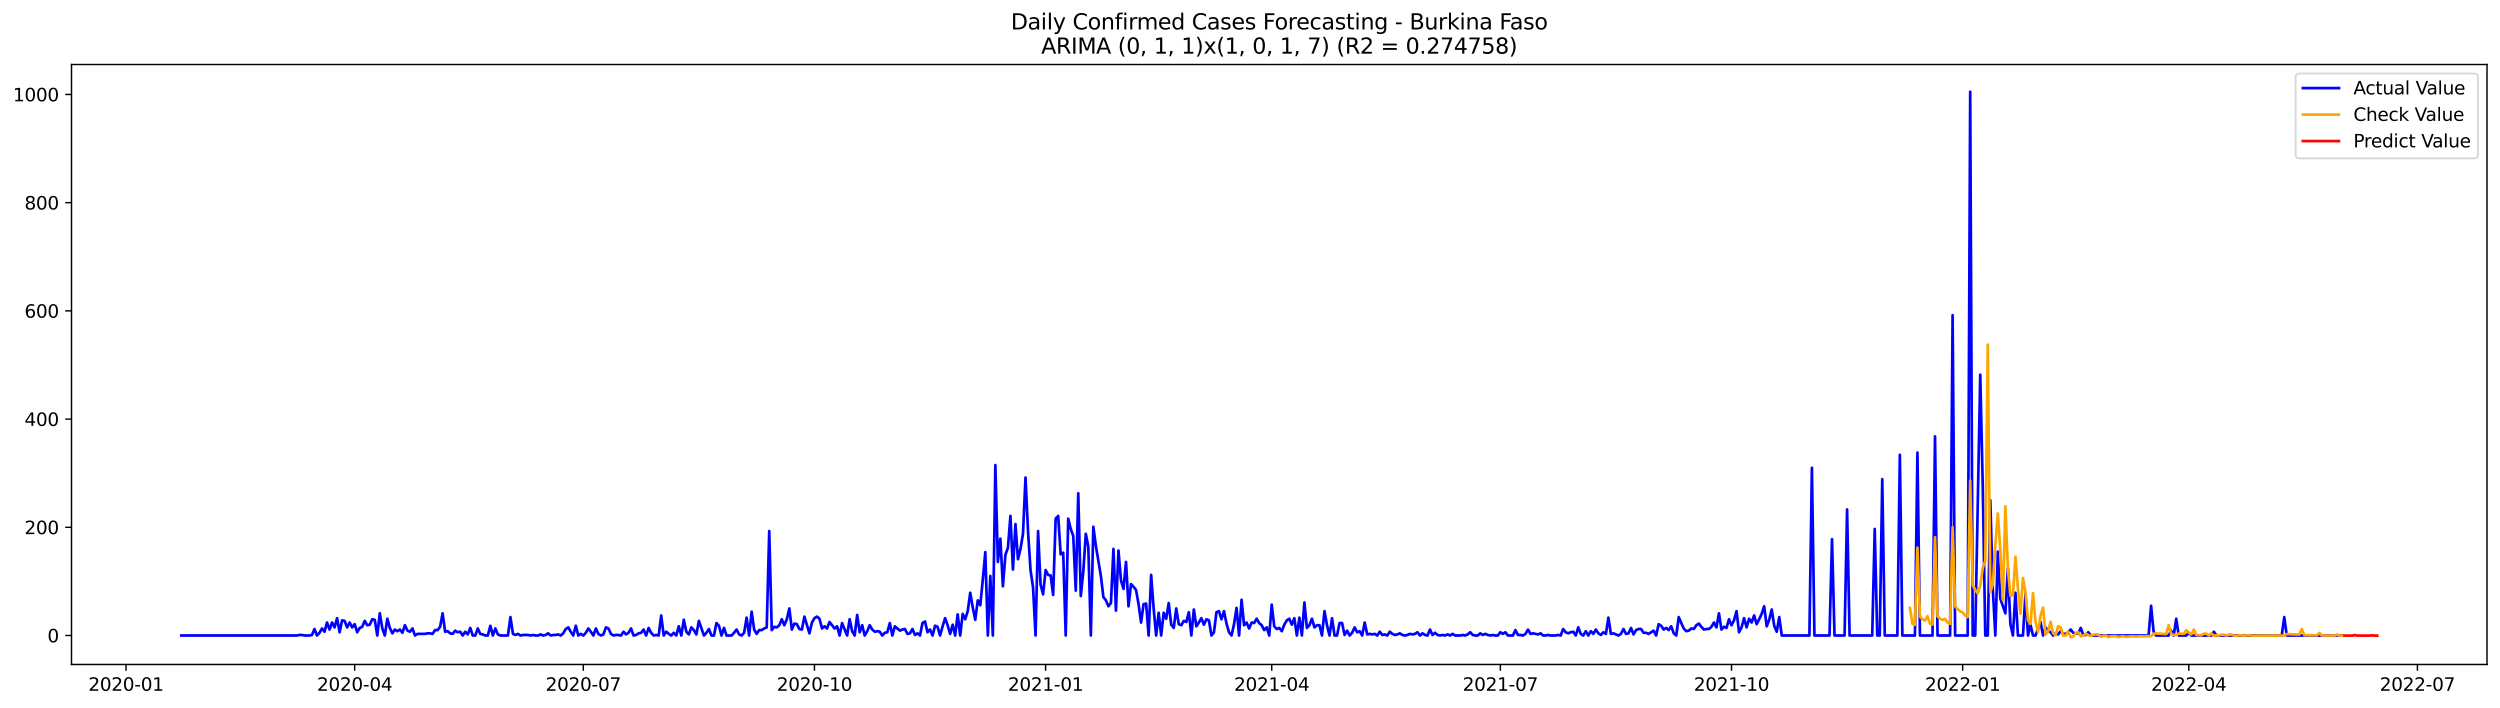 <?xml version="1.0" encoding="utf-8" standalone="no"?>
<!DOCTYPE svg PUBLIC "-//W3C//DTD SVG 1.1//EN"
  "http://www.w3.org/Graphics/SVG/1.1/DTD/svg11.dtd">
<svg xmlns:xlink="http://www.w3.org/1999/xlink" width="1386.05pt" height="392.274pt" viewBox="0 0 1386.05 392.274" xmlns="http://www.w3.org/2000/svg" version="1.1">
 <defs>
  <style type="text/css">*{stroke-linejoin: round; stroke-linecap: butt}</style>
 </defs>
 <g id="figure_1">
  <g id="patch_1">
   <path d="M 0 392.274 
L 1386.05 392.274 
L 1386.05 0 
L 0 0 
z
" style="fill: #ffffff"/>
  </g>
  <g id="axes_1">
   <g id="patch_2">
    <path d="M 39.65 368.396 
L 1378.85 368.396 
L 1378.85 35.755 
L 39.65 35.755 
z
" style="fill: #ffffff"/>
   </g>
   <g id="matplotlib.axis_1">
    <g id="xtick_1">
     <g id="line2d_1">
      <defs>
       <path id="m7ff95a5f39" d="M 0 0 
L 0 3.5 
" style="stroke: #000000; stroke-width: 0.8"/>
      </defs>
      <g>
       <use xlink:href="#m7ff95a5f39" x="69.877" y="368.396" style="stroke: #000000; stroke-width: 0.8"/>
      </g>
     </g>
     <g id="text_1">
      <!-- 2020-01 -->
      <g transform="translate(48.986 382.994)scale(0.1 -0.1)">
       <defs>
        <path id="DejaVuSans-32" d="M 1228 531 
L 3431 531 
L 3431 0 
L 469 0 
L 469 531 
Q 828 903 1448 1529 
Q 2069 2156 2228 2338 
Q 2531 2678 2651 2914 
Q 2772 3150 2772 3378 
Q 2772 3750 2511 3984 
Q 2250 4219 1831 4219 
Q 1534 4219 1204 4116 
Q 875 4013 500 3803 
L 500 4441 
Q 881 4594 1212 4672 
Q 1544 4750 1819 4750 
Q 2544 4750 2975 4387 
Q 3406 4025 3406 3419 
Q 3406 3131 3298 2873 
Q 3191 2616 2906 2266 
Q 2828 2175 2409 1742 
Q 1991 1309 1228 531 
z
" transform="scale(0.016)"/>
        <path id="DejaVuSans-30" d="M 2034 4250 
Q 1547 4250 1301 3770 
Q 1056 3291 1056 2328 
Q 1056 1369 1301 889 
Q 1547 409 2034 409 
Q 2525 409 2770 889 
Q 3016 1369 3016 2328 
Q 3016 3291 2770 3770 
Q 2525 4250 2034 4250 
z
M 2034 4750 
Q 2819 4750 3233 4129 
Q 3647 3509 3647 2328 
Q 3647 1150 3233 529 
Q 2819 -91 2034 -91 
Q 1250 -91 836 529 
Q 422 1150 422 2328 
Q 422 3509 836 4129 
Q 1250 4750 2034 4750 
z
" transform="scale(0.016)"/>
        <path id="DejaVuSans-2d" d="M 313 2009 
L 1997 2009 
L 1997 1497 
L 313 1497 
L 313 2009 
z
" transform="scale(0.016)"/>
        <path id="DejaVuSans-31" d="M 794 531 
L 1825 531 
L 1825 4091 
L 703 3866 
L 703 4441 
L 1819 4666 
L 2450 4666 
L 2450 531 
L 3481 531 
L 3481 0 
L 794 0 
L 794 531 
z
" transform="scale(0.016)"/>
       </defs>
       <use xlink:href="#DejaVuSans-32"/>
       <use xlink:href="#DejaVuSans-30" x="63.623"/>
       <use xlink:href="#DejaVuSans-32" x="127.246"/>
       <use xlink:href="#DejaVuSans-30" x="190.869"/>
       <use xlink:href="#DejaVuSans-2d" x="254.492"/>
       <use xlink:href="#DejaVuSans-30" x="290.576"/>
       <use xlink:href="#DejaVuSans-31" x="354.199"/>
      </g>
     </g>
    </g>
    <g id="xtick_2">
     <g id="line2d_2">
      <g>
       <use xlink:href="#m7ff95a5f39" x="196.638" y="368.396" style="stroke: #000000; stroke-width: 0.8"/>
      </g>
     </g>
     <g id="text_2">
      <!-- 2020-04 -->
      <g transform="translate(175.746 382.994)scale(0.1 -0.1)">
       <defs>
        <path id="DejaVuSans-34" d="M 2419 4116 
L 825 1625 
L 2419 1625 
L 2419 4116 
z
M 2253 4666 
L 3047 4666 
L 3047 1625 
L 3713 1625 
L 3713 1100 
L 3047 1100 
L 3047 0 
L 2419 0 
L 2419 1100 
L 313 1100 
L 313 1709 
L 2253 4666 
z
" transform="scale(0.016)"/>
       </defs>
       <use xlink:href="#DejaVuSans-32"/>
       <use xlink:href="#DejaVuSans-30" x="63.623"/>
       <use xlink:href="#DejaVuSans-32" x="127.246"/>
       <use xlink:href="#DejaVuSans-30" x="190.869"/>
       <use xlink:href="#DejaVuSans-2d" x="254.492"/>
       <use xlink:href="#DejaVuSans-30" x="290.576"/>
       <use xlink:href="#DejaVuSans-34" x="354.199"/>
      </g>
     </g>
    </g>
    <g id="xtick_3">
     <g id="line2d_3">
      <g>
       <use xlink:href="#m7ff95a5f39" x="323.398" y="368.396" style="stroke: #000000; stroke-width: 0.8"/>
      </g>
     </g>
     <g id="text_3">
      <!-- 2020-07 -->
      <g transform="translate(302.506 382.994)scale(0.1 -0.1)">
       <defs>
        <path id="DejaVuSans-37" d="M 525 4666 
L 3525 4666 
L 3525 4397 
L 1831 0 
L 1172 0 
L 2766 4134 
L 525 4134 
L 525 4666 
z
" transform="scale(0.016)"/>
       </defs>
       <use xlink:href="#DejaVuSans-32"/>
       <use xlink:href="#DejaVuSans-30" x="63.623"/>
       <use xlink:href="#DejaVuSans-32" x="127.246"/>
       <use xlink:href="#DejaVuSans-30" x="190.869"/>
       <use xlink:href="#DejaVuSans-2d" x="254.492"/>
       <use xlink:href="#DejaVuSans-30" x="290.576"/>
       <use xlink:href="#DejaVuSans-37" x="354.199"/>
      </g>
     </g>
    </g>
    <g id="xtick_4">
     <g id="line2d_4">
      <g>
       <use xlink:href="#m7ff95a5f39" x="451.551" y="368.396" style="stroke: #000000; stroke-width: 0.8"/>
      </g>
     </g>
     <g id="text_4">
      <!-- 2020-10 -->
      <g transform="translate(430.659 382.994)scale(0.1 -0.1)">
       <use xlink:href="#DejaVuSans-32"/>
       <use xlink:href="#DejaVuSans-30" x="63.623"/>
       <use xlink:href="#DejaVuSans-32" x="127.246"/>
       <use xlink:href="#DejaVuSans-30" x="190.869"/>
       <use xlink:href="#DejaVuSans-2d" x="254.492"/>
       <use xlink:href="#DejaVuSans-31" x="290.576"/>
       <use xlink:href="#DejaVuSans-30" x="354.199"/>
      </g>
     </g>
    </g>
    <g id="xtick_5">
     <g id="line2d_5">
      <g>
       <use xlink:href="#m7ff95a5f39" x="579.704" y="368.396" style="stroke: #000000; stroke-width: 0.8"/>
      </g>
     </g>
     <g id="text_5">
      <!-- 2021-01 -->
      <g transform="translate(558.813 382.994)scale(0.1 -0.1)">
       <use xlink:href="#DejaVuSans-32"/>
       <use xlink:href="#DejaVuSans-30" x="63.623"/>
       <use xlink:href="#DejaVuSans-32" x="127.246"/>
       <use xlink:href="#DejaVuSans-31" x="190.869"/>
       <use xlink:href="#DejaVuSans-2d" x="254.492"/>
       <use xlink:href="#DejaVuSans-30" x="290.576"/>
       <use xlink:href="#DejaVuSans-31" x="354.199"/>
      </g>
     </g>
    </g>
    <g id="xtick_6">
     <g id="line2d_6">
      <g>
       <use xlink:href="#m7ff95a5f39" x="705.071" y="368.396" style="stroke: #000000; stroke-width: 0.8"/>
      </g>
     </g>
     <g id="text_6">
      <!-- 2021-04 -->
      <g transform="translate(684.18 382.994)scale(0.1 -0.1)">
       <use xlink:href="#DejaVuSans-32"/>
       <use xlink:href="#DejaVuSans-30" x="63.623"/>
       <use xlink:href="#DejaVuSans-32" x="127.246"/>
       <use xlink:href="#DejaVuSans-31" x="190.869"/>
       <use xlink:href="#DejaVuSans-2d" x="254.492"/>
       <use xlink:href="#DejaVuSans-30" x="290.576"/>
       <use xlink:href="#DejaVuSans-34" x="354.199"/>
      </g>
     </g>
    </g>
    <g id="xtick_7">
     <g id="line2d_7">
      <g>
       <use xlink:href="#m7ff95a5f39" x="831.831" y="368.396" style="stroke: #000000; stroke-width: 0.8"/>
      </g>
     </g>
     <g id="text_7">
      <!-- 2021-07 -->
      <g transform="translate(810.94 382.994)scale(0.1 -0.1)">
       <use xlink:href="#DejaVuSans-32"/>
       <use xlink:href="#DejaVuSans-30" x="63.623"/>
       <use xlink:href="#DejaVuSans-32" x="127.246"/>
       <use xlink:href="#DejaVuSans-31" x="190.869"/>
       <use xlink:href="#DejaVuSans-2d" x="254.492"/>
       <use xlink:href="#DejaVuSans-30" x="290.576"/>
       <use xlink:href="#DejaVuSans-37" x="354.199"/>
      </g>
     </g>
    </g>
    <g id="xtick_8">
     <g id="line2d_8">
      <g>
       <use xlink:href="#m7ff95a5f39" x="959.984" y="368.396" style="stroke: #000000; stroke-width: 0.8"/>
      </g>
     </g>
     <g id="text_8">
      <!-- 2021-10 -->
      <g transform="translate(939.093 382.994)scale(0.1 -0.1)">
       <use xlink:href="#DejaVuSans-32"/>
       <use xlink:href="#DejaVuSans-30" x="63.623"/>
       <use xlink:href="#DejaVuSans-32" x="127.246"/>
       <use xlink:href="#DejaVuSans-31" x="190.869"/>
       <use xlink:href="#DejaVuSans-2d" x="254.492"/>
       <use xlink:href="#DejaVuSans-31" x="290.576"/>
       <use xlink:href="#DejaVuSans-30" x="354.199"/>
      </g>
     </g>
    </g>
    <g id="xtick_9">
     <g id="line2d_9">
      <g>
       <use xlink:href="#m7ff95a5f39" x="1088.137" y="368.396" style="stroke: #000000; stroke-width: 0.8"/>
      </g>
     </g>
     <g id="text_9">
      <!-- 2022-01 -->
      <g transform="translate(1067.246 382.994)scale(0.1 -0.1)">
       <use xlink:href="#DejaVuSans-32"/>
       <use xlink:href="#DejaVuSans-30" x="63.623"/>
       <use xlink:href="#DejaVuSans-32" x="127.246"/>
       <use xlink:href="#DejaVuSans-32" x="190.869"/>
       <use xlink:href="#DejaVuSans-2d" x="254.492"/>
       <use xlink:href="#DejaVuSans-30" x="290.576"/>
       <use xlink:href="#DejaVuSans-31" x="354.199"/>
      </g>
     </g>
    </g>
    <g id="xtick_10">
     <g id="line2d_10">
      <g>
       <use xlink:href="#m7ff95a5f39" x="1213.505" y="368.396" style="stroke: #000000; stroke-width: 0.8"/>
      </g>
     </g>
     <g id="text_10">
      <!-- 2022-04 -->
      <g transform="translate(1192.613 382.994)scale(0.1 -0.1)">
       <use xlink:href="#DejaVuSans-32"/>
       <use xlink:href="#DejaVuSans-30" x="63.623"/>
       <use xlink:href="#DejaVuSans-32" x="127.246"/>
       <use xlink:href="#DejaVuSans-32" x="190.869"/>
       <use xlink:href="#DejaVuSans-2d" x="254.492"/>
       <use xlink:href="#DejaVuSans-30" x="290.576"/>
       <use xlink:href="#DejaVuSans-34" x="354.199"/>
      </g>
     </g>
    </g>
    <g id="xtick_11">
     <g id="line2d_11">
      <g>
       <use xlink:href="#m7ff95a5f39" x="1340.265" y="368.396" style="stroke: #000000; stroke-width: 0.8"/>
      </g>
     </g>
     <g id="text_11">
      <!-- 2022-07 -->
      <g transform="translate(1319.373 382.994)scale(0.1 -0.1)">
       <use xlink:href="#DejaVuSans-32"/>
       <use xlink:href="#DejaVuSans-30" x="63.623"/>
       <use xlink:href="#DejaVuSans-32" x="127.246"/>
       <use xlink:href="#DejaVuSans-32" x="190.869"/>
       <use xlink:href="#DejaVuSans-2d" x="254.492"/>
       <use xlink:href="#DejaVuSans-30" x="290.576"/>
       <use xlink:href="#DejaVuSans-37" x="354.199"/>
      </g>
     </g>
    </g>
   </g>
   <g id="matplotlib.axis_2">
    <g id="ytick_1">
     <g id="line2d_12">
      <defs>
       <path id="m7200f51c71" d="M 0 0 
L -3.5 0 
" style="stroke: #000000; stroke-width: 0.8"/>
      </defs>
      <g>
       <use xlink:href="#m7200f51c71" x="39.65" y="352.335" style="stroke: #000000; stroke-width: 0.8"/>
      </g>
     </g>
     <g id="text_12">
      <!-- 0 -->
      <g transform="translate(26.288 356.134)scale(0.1 -0.1)">
       <use xlink:href="#DejaVuSans-30"/>
      </g>
     </g>
    </g>
    <g id="ytick_2">
     <g id="line2d_13">
      <g>
       <use xlink:href="#m7200f51c71" x="39.65" y="292.343" style="stroke: #000000; stroke-width: 0.8"/>
      </g>
     </g>
     <g id="text_13">
      <!-- 200 -->
      <g transform="translate(13.562 296.142)scale(0.1 -0.1)">
       <use xlink:href="#DejaVuSans-32"/>
       <use xlink:href="#DejaVuSans-30" x="63.623"/>
       <use xlink:href="#DejaVuSans-30" x="127.246"/>
      </g>
     </g>
    </g>
    <g id="ytick_3">
     <g id="line2d_14">
      <g>
       <use xlink:href="#m7200f51c71" x="39.65" y="232.351" style="stroke: #000000; stroke-width: 0.8"/>
      </g>
     </g>
     <g id="text_14">
      <!-- 400 -->
      <g transform="translate(13.562 236.15)scale(0.1 -0.1)">
       <use xlink:href="#DejaVuSans-34"/>
       <use xlink:href="#DejaVuSans-30" x="63.623"/>
       <use xlink:href="#DejaVuSans-30" x="127.246"/>
      </g>
     </g>
    </g>
    <g id="ytick_4">
     <g id="line2d_15">
      <g>
       <use xlink:href="#m7200f51c71" x="39.65" y="172.359" style="stroke: #000000; stroke-width: 0.8"/>
      </g>
     </g>
     <g id="text_15">
      <!-- 600 -->
      <g transform="translate(13.562 176.158)scale(0.1 -0.1)">
       <defs>
        <path id="DejaVuSans-36" d="M 2113 2584 
Q 1688 2584 1439 2293 
Q 1191 2003 1191 1497 
Q 1191 994 1439 701 
Q 1688 409 2113 409 
Q 2538 409 2786 701 
Q 3034 994 3034 1497 
Q 3034 2003 2786 2293 
Q 2538 2584 2113 2584 
z
M 3366 4563 
L 3366 3988 
Q 3128 4100 2886 4159 
Q 2644 4219 2406 4219 
Q 1781 4219 1451 3797 
Q 1122 3375 1075 2522 
Q 1259 2794 1537 2939 
Q 1816 3084 2150 3084 
Q 2853 3084 3261 2657 
Q 3669 2231 3669 1497 
Q 3669 778 3244 343 
Q 2819 -91 2113 -91 
Q 1303 -91 875 529 
Q 447 1150 447 2328 
Q 447 3434 972 4092 
Q 1497 4750 2381 4750 
Q 2619 4750 2861 4703 
Q 3103 4656 3366 4563 
z
" transform="scale(0.016)"/>
       </defs>
       <use xlink:href="#DejaVuSans-36"/>
       <use xlink:href="#DejaVuSans-30" x="63.623"/>
       <use xlink:href="#DejaVuSans-30" x="127.246"/>
      </g>
     </g>
    </g>
    <g id="ytick_5">
     <g id="line2d_16">
      <g>
       <use xlink:href="#m7200f51c71" x="39.65" y="112.367" style="stroke: #000000; stroke-width: 0.8"/>
      </g>
     </g>
     <g id="text_16">
      <!-- 800 -->
      <g transform="translate(13.562 116.166)scale(0.1 -0.1)">
       <defs>
        <path id="DejaVuSans-38" d="M 2034 2216 
Q 1584 2216 1326 1975 
Q 1069 1734 1069 1313 
Q 1069 891 1326 650 
Q 1584 409 2034 409 
Q 2484 409 2743 651 
Q 3003 894 3003 1313 
Q 3003 1734 2745 1975 
Q 2488 2216 2034 2216 
z
M 1403 2484 
Q 997 2584 770 2862 
Q 544 3141 544 3541 
Q 544 4100 942 4425 
Q 1341 4750 2034 4750 
Q 2731 4750 3128 4425 
Q 3525 4100 3525 3541 
Q 3525 3141 3298 2862 
Q 3072 2584 2669 2484 
Q 3125 2378 3379 2068 
Q 3634 1759 3634 1313 
Q 3634 634 3220 271 
Q 2806 -91 2034 -91 
Q 1263 -91 848 271 
Q 434 634 434 1313 
Q 434 1759 690 2068 
Q 947 2378 1403 2484 
z
M 1172 3481 
Q 1172 3119 1398 2916 
Q 1625 2713 2034 2713 
Q 2441 2713 2670 2916 
Q 2900 3119 2900 3481 
Q 2900 3844 2670 4047 
Q 2441 4250 2034 4250 
Q 1625 4250 1398 4047 
Q 1172 3844 1172 3481 
z
" transform="scale(0.016)"/>
       </defs>
       <use xlink:href="#DejaVuSans-38"/>
       <use xlink:href="#DejaVuSans-30" x="63.623"/>
       <use xlink:href="#DejaVuSans-30" x="127.246"/>
      </g>
     </g>
    </g>
    <g id="ytick_6">
     <g id="line2d_17">
      <g>
       <use xlink:href="#m7200f51c71" x="39.65" y="52.375" style="stroke: #000000; stroke-width: 0.8"/>
      </g>
     </g>
     <g id="text_17">
      <!-- 1000 -->
      <g transform="translate(7.2 56.175)scale(0.1 -0.1)">
       <use xlink:href="#DejaVuSans-31"/>
       <use xlink:href="#DejaVuSans-30" x="63.623"/>
       <use xlink:href="#DejaVuSans-30" x="127.246"/>
       <use xlink:href="#DejaVuSans-30" x="190.869"/>
      </g>
     </g>
    </g>
   </g>
   <g id="line2d_18">
    <path d="M 100.523 352.335 
L 164.599 352.335 
L 165.992 352.035 
L 167.385 352.035 
L 168.778 352.335 
L 171.564 352.335 
L 172.957 352.035 
L 174.35 348.735 
L 175.743 352.335 
L 177.136 350.835 
L 178.529 348.435 
L 179.922 350.235 
L 181.315 345.136 
L 182.708 349.035 
L 184.101 345.136 
L 185.494 347.835 
L 186.887 342.736 
L 188.28 350.535 
L 189.673 343.936 
L 191.066 344.236 
L 192.459 347.835 
L 193.852 345.136 
L 195.245 347.835 
L 196.638 346.036 
L 198.031 350.535 
L 199.423 348.135 
L 200.816 347.535 
L 202.209 344.236 
L 203.602 346.636 
L 204.995 346.336 
L 206.388 343.336 
L 207.781 343.636 
L 209.174 352.335 
L 210.567 340.036 
L 211.96 348.435 
L 213.353 352.335 
L 214.746 343.036 
L 216.139 348.135 
L 217.532 351.135 
L 218.925 349.035 
L 220.318 349.935 
L 221.711 349.035 
L 223.104 350.835 
L 224.497 346.636 
L 225.89 349.635 
L 227.283 350.235 
L 228.676 348.435 
L 230.069 352.335 
L 231.462 351.435 
L 235.641 351.435 
L 237.034 351.135 
L 238.427 351.135 
L 239.82 351.435 
L 241.213 349.335 
L 242.606 349.335 
L 243.998 347.535 
L 245.391 340.036 
L 246.784 350.235 
L 248.177 349.935 
L 249.57 351.135 
L 250.963 351.435 
L 252.356 349.635 
L 253.749 350.535 
L 255.142 350.235 
L 256.535 352.335 
L 257.928 350.235 
L 259.321 351.735 
L 260.714 348.135 
L 262.107 352.335 
L 263.5 352.335 
L 264.893 348.435 
L 266.286 351.435 
L 267.679 351.735 
L 269.072 352.335 
L 270.465 352.335 
L 271.858 346.936 
L 273.251 352.335 
L 274.644 348.435 
L 276.037 351.735 
L 277.43 352.335 
L 281.609 352.335 
L 283.002 342.136 
L 284.395 351.435 
L 285.788 352.035 
L 287.181 351.435 
L 288.573 352.335 
L 289.966 352.035 
L 292.752 352.035 
L 294.145 352.335 
L 295.538 352.035 
L 296.931 352.335 
L 298.324 352.335 
L 299.717 351.735 
L 301.11 352.335 
L 302.503 352.035 
L 303.896 351.135 
L 305.289 352.335 
L 306.682 352.035 
L 308.075 352.035 
L 309.468 351.735 
L 310.861 352.335 
L 312.254 351.135 
L 313.647 348.735 
L 315.04 347.835 
L 316.433 350.235 
L 317.826 352.335 
L 319.219 346.936 
L 320.612 352.335 
L 322.005 351.435 
L 323.398 352.335 
L 324.791 350.835 
L 326.184 348.435 
L 327.577 350.235 
L 328.97 352.335 
L 330.363 348.435 
L 331.756 351.435 
L 333.148 352.335 
L 334.541 351.735 
L 335.934 347.835 
L 337.327 348.435 
L 338.72 351.435 
L 340.113 352.335 
L 341.506 352.035 
L 342.899 352.035 
L 344.292 352.335 
L 345.685 350.235 
L 347.078 351.735 
L 348.471 350.835 
L 349.864 348.435 
L 351.257 352.335 
L 352.65 352.035 
L 354.043 351.135 
L 355.436 350.835 
L 356.829 349.035 
L 358.222 352.335 
L 359.615 348.135 
L 361.008 350.835 
L 362.401 352.335 
L 363.794 352.035 
L 365.187 352.335 
L 366.58 341.236 
L 367.973 352.335 
L 369.366 350.235 
L 370.759 351.435 
L 372.152 352.335 
L 373.545 350.835 
L 374.938 352.335 
L 376.331 347.236 
L 377.723 352.335 
L 379.116 343.636 
L 380.509 350.235 
L 381.902 351.735 
L 383.295 347.835 
L 384.688 349.335 
L 386.081 351.735 
L 387.474 344.236 
L 390.26 352.335 
L 391.653 350.835 
L 393.046 348.735 
L 394.439 352.335 
L 395.832 352.335 
L 397.225 345.436 
L 398.618 346.936 
L 400.011 352.335 
L 401.404 348.135 
L 402.797 352.335 
L 405.583 352.335 
L 406.976 350.835 
L 408.369 349.035 
L 409.762 351.735 
L 411.155 352.335 
L 412.548 350.835 
L 413.941 342.436 
L 415.334 352.335 
L 416.727 339.137 
L 418.12 349.035 
L 419.513 351.435 
L 420.906 349.335 
L 422.298 349.335 
L 423.691 348.435 
L 425.084 347.835 
L 426.477 294.443 
L 427.87 349.335 
L 429.263 347.535 
L 430.656 347.835 
L 432.049 346.636 
L 433.442 343.336 
L 434.835 346.636 
L 436.228 343.336 
L 437.621 337.337 
L 439.014 349.035 
L 440.407 345.736 
L 441.8 346.036 
L 443.193 348.735 
L 444.586 349.035 
L 445.979 341.836 
L 448.765 351.135 
L 450.158 345.136 
L 451.551 342.736 
L 452.944 341.836 
L 454.337 343.036 
L 455.73 348.435 
L 457.123 347.236 
L 458.516 348.435 
L 459.909 344.836 
L 462.695 348.435 
L 464.088 347.236 
L 465.48 352.335 
L 466.873 345.436 
L 469.659 352.335 
L 471.052 343.336 
L 472.445 349.935 
L 473.838 352.335 
L 475.231 340.936 
L 476.624 350.535 
L 478.017 346.636 
L 479.41 352.335 
L 480.803 349.935 
L 482.196 346.636 
L 483.589 349.035 
L 484.982 350.235 
L 486.375 349.935 
L 487.768 350.235 
L 489.161 352.335 
L 490.554 350.835 
L 491.947 350.535 
L 493.34 345.436 
L 494.733 352.335 
L 496.126 347.236 
L 498.912 349.635 
L 500.305 349.035 
L 501.698 348.735 
L 503.091 351.435 
L 504.484 351.135 
L 505.877 348.735 
L 507.27 352.035 
L 508.663 351.135 
L 510.055 352.335 
L 511.448 345.436 
L 512.841 344.536 
L 514.234 350.535 
L 515.627 349.035 
L 517.02 352.335 
L 518.413 346.936 
L 519.806 347.535 
L 521.199 352.335 
L 522.592 347.236 
L 523.985 342.736 
L 525.378 346.636 
L 526.771 351.435 
L 528.164 346.336 
L 529.557 352.335 
L 530.95 340.636 
L 532.343 352.335 
L 533.736 340.336 
L 535.129 343.336 
L 536.522 338.837 
L 537.915 328.638 
L 539.308 336.737 
L 540.701 343.636 
L 542.094 332.837 
L 543.487 335.537 
L 544.88 321.439 
L 546.273 306.141 
L 547.666 352.335 
L 549.059 319.339 
L 550.452 352.335 
L 551.845 257.848 
L 553.238 311.54 
L 554.63 298.642 
L 556.023 325.039 
L 557.416 307.641 
L 558.809 303.741 
L 560.202 286.044 
L 561.595 315.74 
L 562.988 290.543 
L 564.381 310.041 
L 565.774 304.341 
L 567.167 295.942 
L 568.56 264.747 
L 569.953 294.443 
L 571.346 316.04 
L 572.739 325.638 
L 574.132 352.335 
L 575.525 294.443 
L 576.918 324.139 
L 578.311 329.538 
L 579.704 316.04 
L 581.097 318.739 
L 582.49 319.039 
L 583.883 329.838 
L 585.276 287.544 
L 586.669 286.044 
L 588.062 307.341 
L 589.455 306.441 
L 590.848 352.335 
L 592.241 287.544 
L 593.634 293.243 
L 595.027 297.142 
L 596.42 327.438 
L 597.813 273.445 
L 599.205 330.438 
L 600.598 316.94 
L 601.991 295.942 
L 603.384 303.141 
L 604.777 352.335 
L 606.17 292.043 
L 607.563 302.542 
L 610.349 319.339 
L 611.742 331.038 
L 613.135 332.837 
L 614.528 336.137 
L 615.921 334.337 
L 617.314 304.341 
L 618.707 338.537 
L 620.1 305.241 
L 621.493 321.739 
L 622.886 326.538 
L 624.279 311.54 
L 625.672 336.137 
L 627.065 323.839 
L 628.458 325.338 
L 629.851 327.138 
L 631.244 334.937 
L 632.637 345.136 
L 634.03 334.937 
L 635.423 334.637 
L 636.816 352.335 
L 638.209 318.739 
L 639.602 337.337 
L 640.995 352.335 
L 642.388 339.737 
L 643.78 352.335 
L 645.173 339.737 
L 646.566 343.036 
L 647.959 334.337 
L 649.352 346.336 
L 650.745 348.135 
L 652.138 337.337 
L 653.531 346.036 
L 654.924 346.636 
L 656.317 344.236 
L 657.71 344.836 
L 659.103 339.437 
L 660.496 352.335 
L 661.889 337.937 
L 663.282 347.236 
L 664.675 345.136 
L 666.068 342.736 
L 667.461 346.336 
L 668.854 343.336 
L 670.247 343.936 
L 671.64 352.335 
L 673.033 350.535 
L 674.426 339.437 
L 675.819 338.837 
L 677.212 343.336 
L 678.605 338.837 
L 679.998 345.736 
L 681.391 350.535 
L 682.784 352.335 
L 684.177 346.036 
L 685.57 337.037 
L 686.963 352.335 
L 688.355 332.538 
L 689.748 346.636 
L 691.141 345.136 
L 692.534 348.435 
L 693.927 345.136 
L 695.32 345.436 
L 696.713 343.036 
L 698.106 345.436 
L 699.499 346.636 
L 700.892 349.335 
L 702.285 347.835 
L 703.678 352.335 
L 705.071 335.237 
L 706.464 347.236 
L 707.857 348.735 
L 709.25 348.135 
L 710.643 349.935 
L 712.036 346.336 
L 713.429 343.936 
L 714.822 343.036 
L 716.215 346.336 
L 717.608 342.736 
L 719.001 352.335 
L 720.394 342.436 
L 721.787 352.335 
L 723.18 334.037 
L 724.573 348.135 
L 725.966 346.636 
L 727.359 343.036 
L 728.752 347.835 
L 730.145 346.636 
L 731.537 346.636 
L 732.93 352.335 
L 734.323 338.837 
L 735.716 346.636 
L 737.109 352.335 
L 738.502 342.736 
L 739.895 352.335 
L 741.288 352.335 
L 742.681 345.436 
L 744.074 345.436 
L 745.467 352.035 
L 746.86 349.635 
L 748.253 352.335 
L 749.646 350.835 
L 751.039 347.835 
L 752.432 350.535 
L 753.825 349.935 
L 755.218 352.335 
L 756.611 345.136 
L 758.004 351.735 
L 759.397 351.435 
L 760.79 351.735 
L 762.183 351.435 
L 763.576 352.335 
L 764.969 350.235 
L 766.362 352.035 
L 767.755 351.735 
L 769.148 352.335 
L 770.541 350.235 
L 771.934 351.435 
L 773.327 352.035 
L 774.72 351.735 
L 776.112 351.135 
L 777.505 352.035 
L 778.898 352.335 
L 780.291 352.035 
L 781.684 351.435 
L 783.077 351.735 
L 784.47 351.435 
L 785.863 350.535 
L 787.256 352.335 
L 788.649 351.135 
L 790.042 352.035 
L 791.435 352.335 
L 792.828 349.035 
L 794.221 352.035 
L 795.614 350.835 
L 797.007 352.035 
L 798.4 352.335 
L 799.793 352.035 
L 801.186 352.335 
L 802.579 351.735 
L 803.972 352.335 
L 805.365 351.435 
L 806.758 352.335 
L 809.544 352.335 
L 810.937 352.035 
L 812.33 352.335 
L 813.723 351.735 
L 815.116 350.535 
L 816.509 352.035 
L 817.902 352.335 
L 819.295 352.335 
L 820.687 351.135 
L 822.08 352.035 
L 823.473 351.435 
L 824.866 352.035 
L 826.259 352.335 
L 827.652 352.035 
L 829.045 352.335 
L 830.438 352.335 
L 831.831 350.535 
L 833.224 351.435 
L 834.617 350.535 
L 836.01 352.335 
L 838.796 352.335 
L 840.189 349.335 
L 841.582 352.035 
L 842.975 352.035 
L 844.368 352.335 
L 845.761 351.435 
L 847.154 349.035 
L 848.547 351.435 
L 849.94 351.135 
L 852.726 351.735 
L 854.119 351.135 
L 855.512 352.335 
L 856.905 352.335 
L 858.298 352.035 
L 859.691 352.335 
L 862.477 352.335 
L 863.87 352.035 
L 865.262 352.335 
L 866.655 348.735 
L 868.048 350.535 
L 869.441 351.135 
L 870.834 350.535 
L 872.227 350.235 
L 873.62 352.335 
L 875.013 347.835 
L 876.406 351.435 
L 877.799 352.335 
L 879.192 349.935 
L 880.585 352.335 
L 881.978 349.935 
L 883.371 351.435 
L 884.764 349.035 
L 886.157 351.135 
L 887.55 352.035 
L 888.943 350.535 
L 890.336 351.435 
L 891.729 342.436 
L 893.122 351.435 
L 894.515 351.135 
L 897.301 352.335 
L 898.694 351.435 
L 900.087 348.735 
L 901.48 351.435 
L 902.873 351.135 
L 904.266 348.135 
L 905.659 351.735 
L 907.052 349.335 
L 908.445 348.735 
L 909.837 348.735 
L 911.23 350.835 
L 912.623 350.835 
L 914.016 351.435 
L 916.802 349.635 
L 918.195 352.335 
L 919.588 346.036 
L 920.981 346.936 
L 922.374 349.035 
L 923.767 348.135 
L 925.16 349.335 
L 926.553 347.236 
L 927.946 351.135 
L 929.339 352.335 
L 930.732 342.136 
L 932.125 345.436 
L 933.518 348.435 
L 934.911 349.935 
L 936.304 349.635 
L 937.697 348.435 
L 939.09 348.735 
L 940.483 346.636 
L 941.876 345.736 
L 943.269 347.535 
L 944.662 349.035 
L 946.055 348.735 
L 947.448 348.735 
L 948.841 347.535 
L 950.234 345.136 
L 951.627 347.835 
L 953.02 340.036 
L 954.412 349.035 
L 955.805 347.535 
L 957.198 348.135 
L 958.591 343.336 
L 959.984 346.636 
L 961.377 343.936 
L 962.77 338.837 
L 964.163 350.535 
L 965.556 347.835 
L 966.949 342.736 
L 968.342 347.835 
L 969.735 343.036 
L 971.128 345.136 
L 972.521 341.236 
L 973.914 346.036 
L 975.307 343.336 
L 976.7 340.336 
L 978.093 336.137 
L 979.486 347.236 
L 980.879 343.636 
L 982.272 337.937 
L 983.665 346.936 
L 985.058 350.235 
L 986.451 342.136 
L 987.844 352.335 
L 1003.166 352.335 
L 1004.559 259.347 
L 1005.952 352.335 
L 1014.31 352.335 
L 1015.703 298.942 
L 1017.096 352.335 
L 1022.668 352.335 
L 1024.061 282.444 
L 1025.454 352.335 
L 1037.991 352.335 
L 1039.384 293.243 
L 1040.777 352.335 
L 1042.169 352.335 
L 1043.562 265.647 
L 1044.955 352.335 
L 1051.92 352.335 
L 1053.313 252.148 
L 1054.706 352.335 
L 1061.671 352.335 
L 1063.064 250.949 
L 1064.457 352.335 
L 1071.422 352.335 
L 1072.815 241.95 
L 1074.208 352.335 
L 1081.173 352.335 
L 1082.566 174.759 
L 1083.959 352.335 
L 1090.923 352.335 
L 1092.316 50.876 
L 1093.709 352.335 
L 1095.102 352.335 
L 1097.888 207.754 
L 1099.281 269.546 
L 1100.674 352.335 
L 1102.067 352.335 
L 1103.46 277.345 
L 1104.853 326.538 
L 1106.246 352.335 
L 1107.639 305.841 
L 1109.032 331.938 
L 1111.818 340.036 
L 1113.211 315.14 
L 1114.604 346.036 
L 1115.997 352.335 
L 1117.39 328.638 
L 1118.783 352.335 
L 1121.569 352.335 
L 1122.962 329.238 
L 1124.355 352.335 
L 1125.748 346.336 
L 1127.141 352.335 
L 1128.534 352.335 
L 1131.319 344.836 
L 1132.712 352.335 
L 1134.105 347.835 
L 1135.498 349.635 
L 1136.891 350.535 
L 1138.284 352.335 
L 1139.677 351.135 
L 1141.07 351.735 
L 1142.463 349.935 
L 1143.856 351.435 
L 1145.249 351.435 
L 1146.642 350.535 
L 1148.035 349.035 
L 1149.428 350.835 
L 1150.821 351.135 
L 1152.214 351.135 
L 1153.607 348.135 
L 1155 352.035 
L 1156.393 352.035 
L 1157.786 350.535 
L 1159.179 352.335 
L 1191.217 352.335 
L 1192.61 335.837 
L 1194.003 350.235 
L 1195.396 352.335 
L 1202.361 352.335 
L 1203.754 349.635 
L 1205.147 352.335 
L 1206.54 343.036 
L 1207.933 352.335 
L 1212.112 352.335 
L 1213.505 350.835 
L 1214.898 352.335 
L 1226.041 352.335 
L 1227.434 350.235 
L 1228.827 352.335 
L 1265.044 352.335 
L 1266.437 342.136 
L 1267.83 352.335 
L 1298.476 352.335 
L 1298.476 352.335 
" clip-path="url(#p3bbcc2301f)" style="fill: none; stroke: #0000ff; stroke-width: 1.5; stroke-linecap: square"/>
   </g>
   <g id="line2d_19">
    <path d="M 1058.885 336.999 
L 1060.278 345.861 
L 1061.671 346.428 
L 1063.064 303.612 
L 1064.457 341.885 
L 1065.85 343.306 
L 1067.243 344.085 
L 1068.636 341.601 
L 1070.029 345.714 
L 1071.422 346.288 
L 1072.815 297.853 
L 1074.208 341.779 
L 1075.601 342.908 
L 1076.994 343.72 
L 1078.387 343.11 
L 1079.78 345.253 
L 1081.173 345.863 
L 1082.566 292.365 
L 1083.959 336.213 
L 1085.352 337.692 
L 1086.744 338.952 
L 1088.137 339.532 
L 1089.53 341.204 
L 1090.923 342.162 
L 1092.316 266.522 
L 1093.709 324.451 
L 1095.102 326.889 
L 1096.495 329.077 
L 1097.888 324.619 
L 1099.281 314.81 
L 1100.674 310.918 
L 1102.067 191.035 
L 1103.46 328.335 
L 1104.853 323.966 
L 1106.246 302.344 
L 1107.639 284.697 
L 1109.032 305.289 
L 1110.425 332.597 
L 1111.818 280.703 
L 1113.211 315.337 
L 1114.604 330.192 
L 1115.997 330.113 
L 1117.39 308.696 
L 1118.783 326.234 
L 1120.176 340.326 
L 1121.569 320.465 
L 1122.962 328.17 
L 1124.355 343.886 
L 1125.748 345.907 
L 1127.141 328.919 
L 1128.534 344.784 
L 1129.927 350.443 
L 1131.319 341.435 
L 1132.712 336.848 
L 1134.105 351.765 
L 1135.498 350.162 
L 1136.891 344.73 
L 1138.284 351.087 
L 1139.677 352.134 
L 1141.07 347.225 
L 1142.463 347.815 
L 1143.856 352.382 
L 1145.249 352.31 
L 1146.642 350.229 
L 1148.035 353.276 
L 1149.428 352.946 
L 1150.821 350.906 
L 1152.214 350.467 
L 1153.607 352.832 
L 1155 352.432 
L 1156.393 351.278 
L 1157.786 352.167 
L 1159.179 352.585 
L 1160.572 351.869 
L 1161.965 351.715 
L 1163.358 351.838 
L 1164.751 353.06 
L 1166.144 352.524 
L 1167.537 352.403 
L 1168.93 353.177 
L 1170.323 352.811 
L 1171.716 352.688 
L 1173.109 352.687 
L 1174.502 353.156 
L 1175.894 352.885 
L 1177.287 352.793 
L 1178.68 353.084 
L 1181.466 352.812 
L 1182.859 352.783 
L 1184.252 352.956 
L 1187.038 352.757 
L 1188.431 352.861 
L 1191.217 352.711 
L 1192.61 352.684 
L 1194.003 351.325 
L 1195.396 351.195 
L 1200.968 351.556 
L 1202.361 346.64 
L 1203.754 351.518 
L 1205.147 351.976 
L 1206.54 352.003 
L 1207.933 351.257 
L 1210.719 351.423 
L 1212.112 349.395 
L 1213.505 350.687 
L 1214.898 351.778 
L 1216.291 349.014 
L 1217.684 352.12 
L 1220.469 352.151 
L 1221.862 351.276 
L 1223.255 351.353 
L 1224.648 352.347 
L 1226.041 351.157 
L 1227.434 352.451 
L 1228.827 352.259 
L 1230.22 352.265 
L 1231.613 351.894 
L 1233.006 351.926 
L 1234.399 352.346 
L 1235.792 351.842 
L 1237.185 351.754 
L 1238.578 352.438 
L 1239.971 352.429 
L 1241.364 352.261 
L 1242.757 352.265 
L 1244.15 352.434 
L 1245.543 352.213 
L 1246.936 352.168 
L 1248.329 352.451 
L 1266.437 352.345 
L 1267.83 351.515 
L 1274.795 351.798 
L 1276.188 348.758 
L 1277.581 352.168 
L 1284.546 352.222 
L 1285.939 350.927 
L 1287.332 352.36 
L 1294.297 352.348 
L 1295.69 351.795 
L 1297.083 352.396 
L 1298.476 352.391 
L 1298.476 352.391 
" clip-path="url(#p3bbcc2301f)" style="fill: none; stroke: #ffa500; stroke-width: 1.5; stroke-linecap: square"/>
   </g>
   <g id="line2d_20">
    <path d="M 1299.869 352.385 
L 1301.262 352.385 
L 1302.655 352.386 
L 1304.048 352.385 
L 1305.441 352.152 
L 1306.834 352.386 
L 1308.226 352.386 
L 1309.619 352.401 
L 1311.012 352.401 
L 1312.405 352.402 
L 1313.798 352.401 
L 1315.191 352.232 
L 1316.584 352.402 
L 1317.977 352.402 
" clip-path="url(#p3bbcc2301f)" style="fill: none; stroke: #ff0000; stroke-width: 1.5; stroke-linecap: square"/>
   </g>
   <g id="patch_3">
    <path d="M 39.65 368.396 
L 39.65 35.755 
" style="fill: none; stroke: #000000; stroke-width: 0.8; stroke-linejoin: miter; stroke-linecap: square"/>
   </g>
   <g id="patch_4">
    <path d="M 1378.85 368.396 
L 1378.85 35.755 
" style="fill: none; stroke: #000000; stroke-width: 0.8; stroke-linejoin: miter; stroke-linecap: square"/>
   </g>
   <g id="patch_5">
    <path d="M 39.65 368.396 
L 1378.85 368.396 
" style="fill: none; stroke: #000000; stroke-width: 0.8; stroke-linejoin: miter; stroke-linecap: square"/>
   </g>
   <g id="patch_6">
    <path d="M 39.65 35.755 
L 1378.85 35.755 
" style="fill: none; stroke: #000000; stroke-width: 0.8; stroke-linejoin: miter; stroke-linecap: square"/>
   </g>
   <g id="text_18">
    <!-- Daily Confirmed Cases Forecasting - Burkina Faso -->
    <g transform="translate(560.459 16.318)scale(0.12 -0.12)">
     <defs>
      <path id="DejaVuSans-44" d="M 1259 4147 
L 1259 519 
L 2022 519 
Q 2988 519 3436 956 
Q 3884 1394 3884 2338 
Q 3884 3275 3436 3711 
Q 2988 4147 2022 4147 
L 1259 4147 
z
M 628 4666 
L 1925 4666 
Q 3281 4666 3915 4102 
Q 4550 3538 4550 2338 
Q 4550 1131 3912 565 
Q 3275 0 1925 0 
L 628 0 
L 628 4666 
z
" transform="scale(0.016)"/>
      <path id="DejaVuSans-61" d="M 2194 1759 
Q 1497 1759 1228 1600 
Q 959 1441 959 1056 
Q 959 750 1161 570 
Q 1363 391 1709 391 
Q 2188 391 2477 730 
Q 2766 1069 2766 1631 
L 2766 1759 
L 2194 1759 
z
M 3341 1997 
L 3341 0 
L 2766 0 
L 2766 531 
Q 2569 213 2275 61 
Q 1981 -91 1556 -91 
Q 1019 -91 701 211 
Q 384 513 384 1019 
Q 384 1609 779 1909 
Q 1175 2209 1959 2209 
L 2766 2209 
L 2766 2266 
Q 2766 2663 2505 2880 
Q 2244 3097 1772 3097 
Q 1472 3097 1187 3025 
Q 903 2953 641 2809 
L 641 3341 
Q 956 3463 1253 3523 
Q 1550 3584 1831 3584 
Q 2591 3584 2966 3190 
Q 3341 2797 3341 1997 
z
" transform="scale(0.016)"/>
      <path id="DejaVuSans-69" d="M 603 3500 
L 1178 3500 
L 1178 0 
L 603 0 
L 603 3500 
z
M 603 4863 
L 1178 4863 
L 1178 4134 
L 603 4134 
L 603 4863 
z
" transform="scale(0.016)"/>
      <path id="DejaVuSans-6c" d="M 603 4863 
L 1178 4863 
L 1178 0 
L 603 0 
L 603 4863 
z
" transform="scale(0.016)"/>
      <path id="DejaVuSans-79" d="M 2059 -325 
Q 1816 -950 1584 -1140 
Q 1353 -1331 966 -1331 
L 506 -1331 
L 506 -850 
L 844 -850 
Q 1081 -850 1212 -737 
Q 1344 -625 1503 -206 
L 1606 56 
L 191 3500 
L 800 3500 
L 1894 763 
L 2988 3500 
L 3597 3500 
L 2059 -325 
z
" transform="scale(0.016)"/>
      <path id="DejaVuSans-20" transform="scale(0.016)"/>
      <path id="DejaVuSans-43" d="M 4122 4306 
L 4122 3641 
Q 3803 3938 3442 4084 
Q 3081 4231 2675 4231 
Q 1875 4231 1450 3742 
Q 1025 3253 1025 2328 
Q 1025 1406 1450 917 
Q 1875 428 2675 428 
Q 3081 428 3442 575 
Q 3803 722 4122 1019 
L 4122 359 
Q 3791 134 3420 21 
Q 3050 -91 2638 -91 
Q 1578 -91 968 557 
Q 359 1206 359 2328 
Q 359 3453 968 4101 
Q 1578 4750 2638 4750 
Q 3056 4750 3426 4639 
Q 3797 4528 4122 4306 
z
" transform="scale(0.016)"/>
      <path id="DejaVuSans-6f" d="M 1959 3097 
Q 1497 3097 1228 2736 
Q 959 2375 959 1747 
Q 959 1119 1226 758 
Q 1494 397 1959 397 
Q 2419 397 2687 759 
Q 2956 1122 2956 1747 
Q 2956 2369 2687 2733 
Q 2419 3097 1959 3097 
z
M 1959 3584 
Q 2709 3584 3137 3096 
Q 3566 2609 3566 1747 
Q 3566 888 3137 398 
Q 2709 -91 1959 -91 
Q 1206 -91 779 398 
Q 353 888 353 1747 
Q 353 2609 779 3096 
Q 1206 3584 1959 3584 
z
" transform="scale(0.016)"/>
      <path id="DejaVuSans-6e" d="M 3513 2113 
L 3513 0 
L 2938 0 
L 2938 2094 
Q 2938 2591 2744 2837 
Q 2550 3084 2163 3084 
Q 1697 3084 1428 2787 
Q 1159 2491 1159 1978 
L 1159 0 
L 581 0 
L 581 3500 
L 1159 3500 
L 1159 2956 
Q 1366 3272 1645 3428 
Q 1925 3584 2291 3584 
Q 2894 3584 3203 3211 
Q 3513 2838 3513 2113 
z
" transform="scale(0.016)"/>
      <path id="DejaVuSans-66" d="M 2375 4863 
L 2375 4384 
L 1825 4384 
Q 1516 4384 1395 4259 
Q 1275 4134 1275 3809 
L 1275 3500 
L 2222 3500 
L 2222 3053 
L 1275 3053 
L 1275 0 
L 697 0 
L 697 3053 
L 147 3053 
L 147 3500 
L 697 3500 
L 697 3744 
Q 697 4328 969 4595 
Q 1241 4863 1831 4863 
L 2375 4863 
z
" transform="scale(0.016)"/>
      <path id="DejaVuSans-72" d="M 2631 2963 
Q 2534 3019 2420 3045 
Q 2306 3072 2169 3072 
Q 1681 3072 1420 2755 
Q 1159 2438 1159 1844 
L 1159 0 
L 581 0 
L 581 3500 
L 1159 3500 
L 1159 2956 
Q 1341 3275 1631 3429 
Q 1922 3584 2338 3584 
Q 2397 3584 2469 3576 
Q 2541 3569 2628 3553 
L 2631 2963 
z
" transform="scale(0.016)"/>
      <path id="DejaVuSans-6d" d="M 3328 2828 
Q 3544 3216 3844 3400 
Q 4144 3584 4550 3584 
Q 5097 3584 5394 3201 
Q 5691 2819 5691 2113 
L 5691 0 
L 5113 0 
L 5113 2094 
Q 5113 2597 4934 2840 
Q 4756 3084 4391 3084 
Q 3944 3084 3684 2787 
Q 3425 2491 3425 1978 
L 3425 0 
L 2847 0 
L 2847 2094 
Q 2847 2600 2669 2842 
Q 2491 3084 2119 3084 
Q 1678 3084 1418 2786 
Q 1159 2488 1159 1978 
L 1159 0 
L 581 0 
L 581 3500 
L 1159 3500 
L 1159 2956 
Q 1356 3278 1631 3431 
Q 1906 3584 2284 3584 
Q 2666 3584 2933 3390 
Q 3200 3197 3328 2828 
z
" transform="scale(0.016)"/>
      <path id="DejaVuSans-65" d="M 3597 1894 
L 3597 1613 
L 953 1613 
Q 991 1019 1311 708 
Q 1631 397 2203 397 
Q 2534 397 2845 478 
Q 3156 559 3463 722 
L 3463 178 
Q 3153 47 2828 -22 
Q 2503 -91 2169 -91 
Q 1331 -91 842 396 
Q 353 884 353 1716 
Q 353 2575 817 3079 
Q 1281 3584 2069 3584 
Q 2775 3584 3186 3129 
Q 3597 2675 3597 1894 
z
M 3022 2063 
Q 3016 2534 2758 2815 
Q 2500 3097 2075 3097 
Q 1594 3097 1305 2825 
Q 1016 2553 972 2059 
L 3022 2063 
z
" transform="scale(0.016)"/>
      <path id="DejaVuSans-64" d="M 2906 2969 
L 2906 4863 
L 3481 4863 
L 3481 0 
L 2906 0 
L 2906 525 
Q 2725 213 2448 61 
Q 2172 -91 1784 -91 
Q 1150 -91 751 415 
Q 353 922 353 1747 
Q 353 2572 751 3078 
Q 1150 3584 1784 3584 
Q 2172 3584 2448 3432 
Q 2725 3281 2906 2969 
z
M 947 1747 
Q 947 1113 1208 752 
Q 1469 391 1925 391 
Q 2381 391 2643 752 
Q 2906 1113 2906 1747 
Q 2906 2381 2643 2742 
Q 2381 3103 1925 3103 
Q 1469 3103 1208 2742 
Q 947 2381 947 1747 
z
" transform="scale(0.016)"/>
      <path id="DejaVuSans-73" d="M 2834 3397 
L 2834 2853 
Q 2591 2978 2328 3040 
Q 2066 3103 1784 3103 
Q 1356 3103 1142 2972 
Q 928 2841 928 2578 
Q 928 2378 1081 2264 
Q 1234 2150 1697 2047 
L 1894 2003 
Q 2506 1872 2764 1633 
Q 3022 1394 3022 966 
Q 3022 478 2636 193 
Q 2250 -91 1575 -91 
Q 1294 -91 989 -36 
Q 684 19 347 128 
L 347 722 
Q 666 556 975 473 
Q 1284 391 1588 391 
Q 1994 391 2212 530 
Q 2431 669 2431 922 
Q 2431 1156 2273 1281 
Q 2116 1406 1581 1522 
L 1381 1569 
Q 847 1681 609 1914 
Q 372 2147 372 2553 
Q 372 3047 722 3315 
Q 1072 3584 1716 3584 
Q 2034 3584 2315 3537 
Q 2597 3491 2834 3397 
z
" transform="scale(0.016)"/>
      <path id="DejaVuSans-46" d="M 628 4666 
L 3309 4666 
L 3309 4134 
L 1259 4134 
L 1259 2759 
L 3109 2759 
L 3109 2228 
L 1259 2228 
L 1259 0 
L 628 0 
L 628 4666 
z
" transform="scale(0.016)"/>
      <path id="DejaVuSans-63" d="M 3122 3366 
L 3122 2828 
Q 2878 2963 2633 3030 
Q 2388 3097 2138 3097 
Q 1578 3097 1268 2742 
Q 959 2388 959 1747 
Q 959 1106 1268 751 
Q 1578 397 2138 397 
Q 2388 397 2633 464 
Q 2878 531 3122 666 
L 3122 134 
Q 2881 22 2623 -34 
Q 2366 -91 2075 -91 
Q 1284 -91 818 406 
Q 353 903 353 1747 
Q 353 2603 823 3093 
Q 1294 3584 2113 3584 
Q 2378 3584 2631 3529 
Q 2884 3475 3122 3366 
z
" transform="scale(0.016)"/>
      <path id="DejaVuSans-74" d="M 1172 4494 
L 1172 3500 
L 2356 3500 
L 2356 3053 
L 1172 3053 
L 1172 1153 
Q 1172 725 1289 603 
Q 1406 481 1766 481 
L 2356 481 
L 2356 0 
L 1766 0 
Q 1100 0 847 248 
Q 594 497 594 1153 
L 594 3053 
L 172 3053 
L 172 3500 
L 594 3500 
L 594 4494 
L 1172 4494 
z
" transform="scale(0.016)"/>
      <path id="DejaVuSans-67" d="M 2906 1791 
Q 2906 2416 2648 2759 
Q 2391 3103 1925 3103 
Q 1463 3103 1205 2759 
Q 947 2416 947 1791 
Q 947 1169 1205 825 
Q 1463 481 1925 481 
Q 2391 481 2648 825 
Q 2906 1169 2906 1791 
z
M 3481 434 
Q 3481 -459 3084 -895 
Q 2688 -1331 1869 -1331 
Q 1566 -1331 1297 -1286 
Q 1028 -1241 775 -1147 
L 775 -588 
Q 1028 -725 1275 -790 
Q 1522 -856 1778 -856 
Q 2344 -856 2625 -561 
Q 2906 -266 2906 331 
L 2906 616 
Q 2728 306 2450 153 
Q 2172 0 1784 0 
Q 1141 0 747 490 
Q 353 981 353 1791 
Q 353 2603 747 3093 
Q 1141 3584 1784 3584 
Q 2172 3584 2450 3431 
Q 2728 3278 2906 2969 
L 2906 3500 
L 3481 3500 
L 3481 434 
z
" transform="scale(0.016)"/>
      <path id="DejaVuSans-42" d="M 1259 2228 
L 1259 519 
L 2272 519 
Q 2781 519 3026 730 
Q 3272 941 3272 1375 
Q 3272 1813 3026 2020 
Q 2781 2228 2272 2228 
L 1259 2228 
z
M 1259 4147 
L 1259 2741 
L 2194 2741 
Q 2656 2741 2882 2914 
Q 3109 3088 3109 3444 
Q 3109 3797 2882 3972 
Q 2656 4147 2194 4147 
L 1259 4147 
z
M 628 4666 
L 2241 4666 
Q 2963 4666 3353 4366 
Q 3744 4066 3744 3513 
Q 3744 3084 3544 2831 
Q 3344 2578 2956 2516 
Q 3422 2416 3680 2098 
Q 3938 1781 3938 1306 
Q 3938 681 3513 340 
Q 3088 0 2303 0 
L 628 0 
L 628 4666 
z
" transform="scale(0.016)"/>
      <path id="DejaVuSans-75" d="M 544 1381 
L 544 3500 
L 1119 3500 
L 1119 1403 
Q 1119 906 1312 657 
Q 1506 409 1894 409 
Q 2359 409 2629 706 
Q 2900 1003 2900 1516 
L 2900 3500 
L 3475 3500 
L 3475 0 
L 2900 0 
L 2900 538 
Q 2691 219 2414 64 
Q 2138 -91 1772 -91 
Q 1169 -91 856 284 
Q 544 659 544 1381 
z
M 1991 3584 
L 1991 3584 
z
" transform="scale(0.016)"/>
      <path id="DejaVuSans-6b" d="M 581 4863 
L 1159 4863 
L 1159 1991 
L 2875 3500 
L 3609 3500 
L 1753 1863 
L 3688 0 
L 2938 0 
L 1159 1709 
L 1159 0 
L 581 0 
L 581 4863 
z
" transform="scale(0.016)"/>
     </defs>
     <use xlink:href="#DejaVuSans-44"/>
     <use xlink:href="#DejaVuSans-61" x="77.002"/>
     <use xlink:href="#DejaVuSans-69" x="138.281"/>
     <use xlink:href="#DejaVuSans-6c" x="166.064"/>
     <use xlink:href="#DejaVuSans-79" x="193.848"/>
     <use xlink:href="#DejaVuSans-20" x="253.027"/>
     <use xlink:href="#DejaVuSans-43" x="284.814"/>
     <use xlink:href="#DejaVuSans-6f" x="354.639"/>
     <use xlink:href="#DejaVuSans-6e" x="415.82"/>
     <use xlink:href="#DejaVuSans-66" x="479.199"/>
     <use xlink:href="#DejaVuSans-69" x="514.404"/>
     <use xlink:href="#DejaVuSans-72" x="542.188"/>
     <use xlink:href="#DejaVuSans-6d" x="581.551"/>
     <use xlink:href="#DejaVuSans-65" x="678.963"/>
     <use xlink:href="#DejaVuSans-64" x="740.486"/>
     <use xlink:href="#DejaVuSans-20" x="803.963"/>
     <use xlink:href="#DejaVuSans-43" x="835.75"/>
     <use xlink:href="#DejaVuSans-61" x="905.574"/>
     <use xlink:href="#DejaVuSans-73" x="966.854"/>
     <use xlink:href="#DejaVuSans-65" x="1018.953"/>
     <use xlink:href="#DejaVuSans-73" x="1080.477"/>
     <use xlink:href="#DejaVuSans-20" x="1132.576"/>
     <use xlink:href="#DejaVuSans-46" x="1164.363"/>
     <use xlink:href="#DejaVuSans-6f" x="1218.258"/>
     <use xlink:href="#DejaVuSans-72" x="1279.439"/>
     <use xlink:href="#DejaVuSans-65" x="1318.303"/>
     <use xlink:href="#DejaVuSans-63" x="1379.826"/>
     <use xlink:href="#DejaVuSans-61" x="1434.807"/>
     <use xlink:href="#DejaVuSans-73" x="1496.086"/>
     <use xlink:href="#DejaVuSans-74" x="1548.186"/>
     <use xlink:href="#DejaVuSans-69" x="1587.395"/>
     <use xlink:href="#DejaVuSans-6e" x="1615.178"/>
     <use xlink:href="#DejaVuSans-67" x="1678.557"/>
     <use xlink:href="#DejaVuSans-20" x="1742.033"/>
     <use xlink:href="#DejaVuSans-2d" x="1773.82"/>
     <use xlink:href="#DejaVuSans-20" x="1809.904"/>
     <use xlink:href="#DejaVuSans-42" x="1841.691"/>
     <use xlink:href="#DejaVuSans-75" x="1910.295"/>
     <use xlink:href="#DejaVuSans-72" x="1973.674"/>
     <use xlink:href="#DejaVuSans-6b" x="2014.787"/>
     <use xlink:href="#DejaVuSans-69" x="2072.697"/>
     <use xlink:href="#DejaVuSans-6e" x="2100.48"/>
     <use xlink:href="#DejaVuSans-61" x="2163.859"/>
     <use xlink:href="#DejaVuSans-20" x="2225.139"/>
     <use xlink:href="#DejaVuSans-46" x="2256.926"/>
     <use xlink:href="#DejaVuSans-61" x="2305.32"/>
     <use xlink:href="#DejaVuSans-73" x="2366.6"/>
     <use xlink:href="#DejaVuSans-6f" x="2418.699"/>
    </g>
    <!-- ARIMA (0, 1, 1)x(1, 0, 1, 7) (R2 = 0.274758) -->
    <g transform="translate(577.266 29.756)scale(0.12 -0.12)">
     <defs>
      <path id="DejaVuSans-41" d="M 2188 4044 
L 1331 1722 
L 3047 1722 
L 2188 4044 
z
M 1831 4666 
L 2547 4666 
L 4325 0 
L 3669 0 
L 3244 1197 
L 1141 1197 
L 716 0 
L 50 0 
L 1831 4666 
z
" transform="scale(0.016)"/>
      <path id="DejaVuSans-52" d="M 2841 2188 
Q 3044 2119 3236 1894 
Q 3428 1669 3622 1275 
L 4263 0 
L 3584 0 
L 2988 1197 
Q 2756 1666 2539 1819 
Q 2322 1972 1947 1972 
L 1259 1972 
L 1259 0 
L 628 0 
L 628 4666 
L 2053 4666 
Q 2853 4666 3247 4331 
Q 3641 3997 3641 3322 
Q 3641 2881 3436 2590 
Q 3231 2300 2841 2188 
z
M 1259 4147 
L 1259 2491 
L 2053 2491 
Q 2509 2491 2742 2702 
Q 2975 2913 2975 3322 
Q 2975 3731 2742 3939 
Q 2509 4147 2053 4147 
L 1259 4147 
z
" transform="scale(0.016)"/>
      <path id="DejaVuSans-49" d="M 628 4666 
L 1259 4666 
L 1259 0 
L 628 0 
L 628 4666 
z
" transform="scale(0.016)"/>
      <path id="DejaVuSans-4d" d="M 628 4666 
L 1569 4666 
L 2759 1491 
L 3956 4666 
L 4897 4666 
L 4897 0 
L 4281 0 
L 4281 4097 
L 3078 897 
L 2444 897 
L 1241 4097 
L 1241 0 
L 628 0 
L 628 4666 
z
" transform="scale(0.016)"/>
      <path id="DejaVuSans-28" d="M 1984 4856 
Q 1566 4138 1362 3434 
Q 1159 2731 1159 2009 
Q 1159 1288 1364 580 
Q 1569 -128 1984 -844 
L 1484 -844 
Q 1016 -109 783 600 
Q 550 1309 550 2009 
Q 550 2706 781 3412 
Q 1013 4119 1484 4856 
L 1984 4856 
z
" transform="scale(0.016)"/>
      <path id="DejaVuSans-2c" d="M 750 794 
L 1409 794 
L 1409 256 
L 897 -744 
L 494 -744 
L 750 256 
L 750 794 
z
" transform="scale(0.016)"/>
      <path id="DejaVuSans-29" d="M 513 4856 
L 1013 4856 
Q 1481 4119 1714 3412 
Q 1947 2706 1947 2009 
Q 1947 1309 1714 600 
Q 1481 -109 1013 -844 
L 513 -844 
Q 928 -128 1133 580 
Q 1338 1288 1338 2009 
Q 1338 2731 1133 3434 
Q 928 4138 513 4856 
z
" transform="scale(0.016)"/>
      <path id="DejaVuSans-78" d="M 3513 3500 
L 2247 1797 
L 3578 0 
L 2900 0 
L 1881 1375 
L 863 0 
L 184 0 
L 1544 1831 
L 300 3500 
L 978 3500 
L 1906 2253 
L 2834 3500 
L 3513 3500 
z
" transform="scale(0.016)"/>
      <path id="DejaVuSans-3d" d="M 678 2906 
L 4684 2906 
L 4684 2381 
L 678 2381 
L 678 2906 
z
M 678 1631 
L 4684 1631 
L 4684 1100 
L 678 1100 
L 678 1631 
z
" transform="scale(0.016)"/>
      <path id="DejaVuSans-2e" d="M 684 794 
L 1344 794 
L 1344 0 
L 684 0 
L 684 794 
z
" transform="scale(0.016)"/>
      <path id="DejaVuSans-35" d="M 691 4666 
L 3169 4666 
L 3169 4134 
L 1269 4134 
L 1269 2991 
Q 1406 3038 1543 3061 
Q 1681 3084 1819 3084 
Q 2600 3084 3056 2656 
Q 3513 2228 3513 1497 
Q 3513 744 3044 326 
Q 2575 -91 1722 -91 
Q 1428 -91 1123 -41 
Q 819 9 494 109 
L 494 744 
Q 775 591 1075 516 
Q 1375 441 1709 441 
Q 2250 441 2565 725 
Q 2881 1009 2881 1497 
Q 2881 1984 2565 2268 
Q 2250 2553 1709 2553 
Q 1456 2553 1204 2497 
Q 953 2441 691 2322 
L 691 4666 
z
" transform="scale(0.016)"/>
     </defs>
     <use xlink:href="#DejaVuSans-41"/>
     <use xlink:href="#DejaVuSans-52" x="68.408"/>
     <use xlink:href="#DejaVuSans-49" x="137.891"/>
     <use xlink:href="#DejaVuSans-4d" x="167.383"/>
     <use xlink:href="#DejaVuSans-41" x="253.662"/>
     <use xlink:href="#DejaVuSans-20" x="322.07"/>
     <use xlink:href="#DejaVuSans-28" x="353.857"/>
     <use xlink:href="#DejaVuSans-30" x="392.871"/>
     <use xlink:href="#DejaVuSans-2c" x="456.494"/>
     <use xlink:href="#DejaVuSans-20" x="488.281"/>
     <use xlink:href="#DejaVuSans-31" x="520.068"/>
     <use xlink:href="#DejaVuSans-2c" x="583.691"/>
     <use xlink:href="#DejaVuSans-20" x="615.479"/>
     <use xlink:href="#DejaVuSans-31" x="647.266"/>
     <use xlink:href="#DejaVuSans-29" x="710.889"/>
     <use xlink:href="#DejaVuSans-78" x="749.902"/>
     <use xlink:href="#DejaVuSans-28" x="809.082"/>
     <use xlink:href="#DejaVuSans-31" x="848.096"/>
     <use xlink:href="#DejaVuSans-2c" x="911.719"/>
     <use xlink:href="#DejaVuSans-20" x="943.506"/>
     <use xlink:href="#DejaVuSans-30" x="975.293"/>
     <use xlink:href="#DejaVuSans-2c" x="1038.916"/>
     <use xlink:href="#DejaVuSans-20" x="1070.703"/>
     <use xlink:href="#DejaVuSans-31" x="1102.49"/>
     <use xlink:href="#DejaVuSans-2c" x="1166.113"/>
     <use xlink:href="#DejaVuSans-20" x="1197.9"/>
     <use xlink:href="#DejaVuSans-37" x="1229.688"/>
     <use xlink:href="#DejaVuSans-29" x="1293.311"/>
     <use xlink:href="#DejaVuSans-20" x="1332.324"/>
     <use xlink:href="#DejaVuSans-28" x="1364.111"/>
     <use xlink:href="#DejaVuSans-52" x="1403.125"/>
     <use xlink:href="#DejaVuSans-32" x="1472.607"/>
     <use xlink:href="#DejaVuSans-20" x="1536.23"/>
     <use xlink:href="#DejaVuSans-3d" x="1568.018"/>
     <use xlink:href="#DejaVuSans-20" x="1651.807"/>
     <use xlink:href="#DejaVuSans-30" x="1683.594"/>
     <use xlink:href="#DejaVuSans-2e" x="1747.217"/>
     <use xlink:href="#DejaVuSans-32" x="1779.004"/>
     <use xlink:href="#DejaVuSans-37" x="1842.627"/>
     <use xlink:href="#DejaVuSans-34" x="1906.25"/>
     <use xlink:href="#DejaVuSans-37" x="1969.873"/>
     <use xlink:href="#DejaVuSans-35" x="2033.496"/>
     <use xlink:href="#DejaVuSans-38" x="2097.119"/>
     <use xlink:href="#DejaVuSans-29" x="2160.742"/>
    </g>
   </g>
   <g id="legend_1">
    <g id="patch_7">
     <path d="M 1274.77 87.79 
L 1371.85 87.79 
Q 1373.85 87.79 1373.85 85.79 
L 1373.85 42.755 
Q 1373.85 40.755 1371.85 40.755 
L 1274.77 40.755 
Q 1272.77 40.755 1272.77 42.755 
L 1272.77 85.79 
Q 1272.77 87.79 1274.77 87.79 
z
" style="fill: #ffffff; opacity: 0.8; stroke: #cccccc; stroke-linejoin: miter"/>
    </g>
    <g id="line2d_21">
     <path d="M 1276.77 48.854 
L 1286.77 48.854 
L 1296.77 48.854 
" style="fill: none; stroke: #0000ff; stroke-width: 1.5; stroke-linecap: square"/>
    </g>
    <g id="text_19">
     <!-- Actual Value -->
     <g transform="translate(1304.77 52.354)scale(0.1 -0.1)">
      <defs>
       <path id="DejaVuSans-56" d="M 1831 0 
L 50 4666 
L 709 4666 
L 2188 738 
L 3669 4666 
L 4325 4666 
L 2547 0 
L 1831 0 
z
" transform="scale(0.016)"/>
      </defs>
      <use xlink:href="#DejaVuSans-41"/>
      <use xlink:href="#DejaVuSans-63" x="66.658"/>
      <use xlink:href="#DejaVuSans-74" x="121.639"/>
      <use xlink:href="#DejaVuSans-75" x="160.848"/>
      <use xlink:href="#DejaVuSans-61" x="224.227"/>
      <use xlink:href="#DejaVuSans-6c" x="285.506"/>
      <use xlink:href="#DejaVuSans-20" x="313.289"/>
      <use xlink:href="#DejaVuSans-56" x="345.076"/>
      <use xlink:href="#DejaVuSans-61" x="405.734"/>
      <use xlink:href="#DejaVuSans-6c" x="467.014"/>
      <use xlink:href="#DejaVuSans-75" x="494.797"/>
      <use xlink:href="#DejaVuSans-65" x="558.176"/>
     </g>
    </g>
    <g id="line2d_22">
     <path d="M 1276.77 63.532 
L 1286.77 63.532 
L 1296.77 63.532 
" style="fill: none; stroke: #ffa500; stroke-width: 1.5; stroke-linecap: square"/>
    </g>
    <g id="text_20">
     <!-- Check Value -->
     <g transform="translate(1304.77 67.032)scale(0.1 -0.1)">
      <defs>
       <path id="DejaVuSans-68" d="M 3513 2113 
L 3513 0 
L 2938 0 
L 2938 2094 
Q 2938 2591 2744 2837 
Q 2550 3084 2163 3084 
Q 1697 3084 1428 2787 
Q 1159 2491 1159 1978 
L 1159 0 
L 581 0 
L 581 4863 
L 1159 4863 
L 1159 2956 
Q 1366 3272 1645 3428 
Q 1925 3584 2291 3584 
Q 2894 3584 3203 3211 
Q 3513 2838 3513 2113 
z
" transform="scale(0.016)"/>
      </defs>
      <use xlink:href="#DejaVuSans-43"/>
      <use xlink:href="#DejaVuSans-68" x="69.824"/>
      <use xlink:href="#DejaVuSans-65" x="133.203"/>
      <use xlink:href="#DejaVuSans-63" x="194.727"/>
      <use xlink:href="#DejaVuSans-6b" x="249.707"/>
      <use xlink:href="#DejaVuSans-20" x="307.617"/>
      <use xlink:href="#DejaVuSans-56" x="339.404"/>
      <use xlink:href="#DejaVuSans-61" x="400.062"/>
      <use xlink:href="#DejaVuSans-6c" x="461.342"/>
      <use xlink:href="#DejaVuSans-75" x="489.125"/>
      <use xlink:href="#DejaVuSans-65" x="552.504"/>
     </g>
    </g>
    <g id="line2d_23">
     <path d="M 1276.77 78.21 
L 1286.77 78.21 
L 1296.77 78.21 
" style="fill: none; stroke: #ff0000; stroke-width: 1.5; stroke-linecap: square"/>
    </g>
    <g id="text_21">
     <!-- Predict Value -->
     <g transform="translate(1304.77 81.71)scale(0.1 -0.1)">
      <defs>
       <path id="DejaVuSans-50" d="M 1259 4147 
L 1259 2394 
L 2053 2394 
Q 2494 2394 2734 2622 
Q 2975 2850 2975 3272 
Q 2975 3691 2734 3919 
Q 2494 4147 2053 4147 
L 1259 4147 
z
M 628 4666 
L 2053 4666 
Q 2838 4666 3239 4311 
Q 3641 3956 3641 3272 
Q 3641 2581 3239 2228 
Q 2838 1875 2053 1875 
L 1259 1875 
L 1259 0 
L 628 0 
L 628 4666 
z
" transform="scale(0.016)"/>
      </defs>
      <use xlink:href="#DejaVuSans-50"/>
      <use xlink:href="#DejaVuSans-72" x="58.553"/>
      <use xlink:href="#DejaVuSans-65" x="97.416"/>
      <use xlink:href="#DejaVuSans-64" x="158.939"/>
      <use xlink:href="#DejaVuSans-69" x="222.416"/>
      <use xlink:href="#DejaVuSans-63" x="250.199"/>
      <use xlink:href="#DejaVuSans-74" x="305.18"/>
      <use xlink:href="#DejaVuSans-20" x="344.389"/>
      <use xlink:href="#DejaVuSans-56" x="376.176"/>
      <use xlink:href="#DejaVuSans-61" x="436.834"/>
      <use xlink:href="#DejaVuSans-6c" x="498.113"/>
      <use xlink:href="#DejaVuSans-75" x="525.896"/>
      <use xlink:href="#DejaVuSans-65" x="589.275"/>
     </g>
    </g>
   </g>
  </g>
 </g>
 <defs>
  <clipPath id="p3bbcc2301f">
   <rect x="39.65" y="35.755" width="1339.2" height="332.64"/>
  </clipPath>
 </defs>
</svg>
